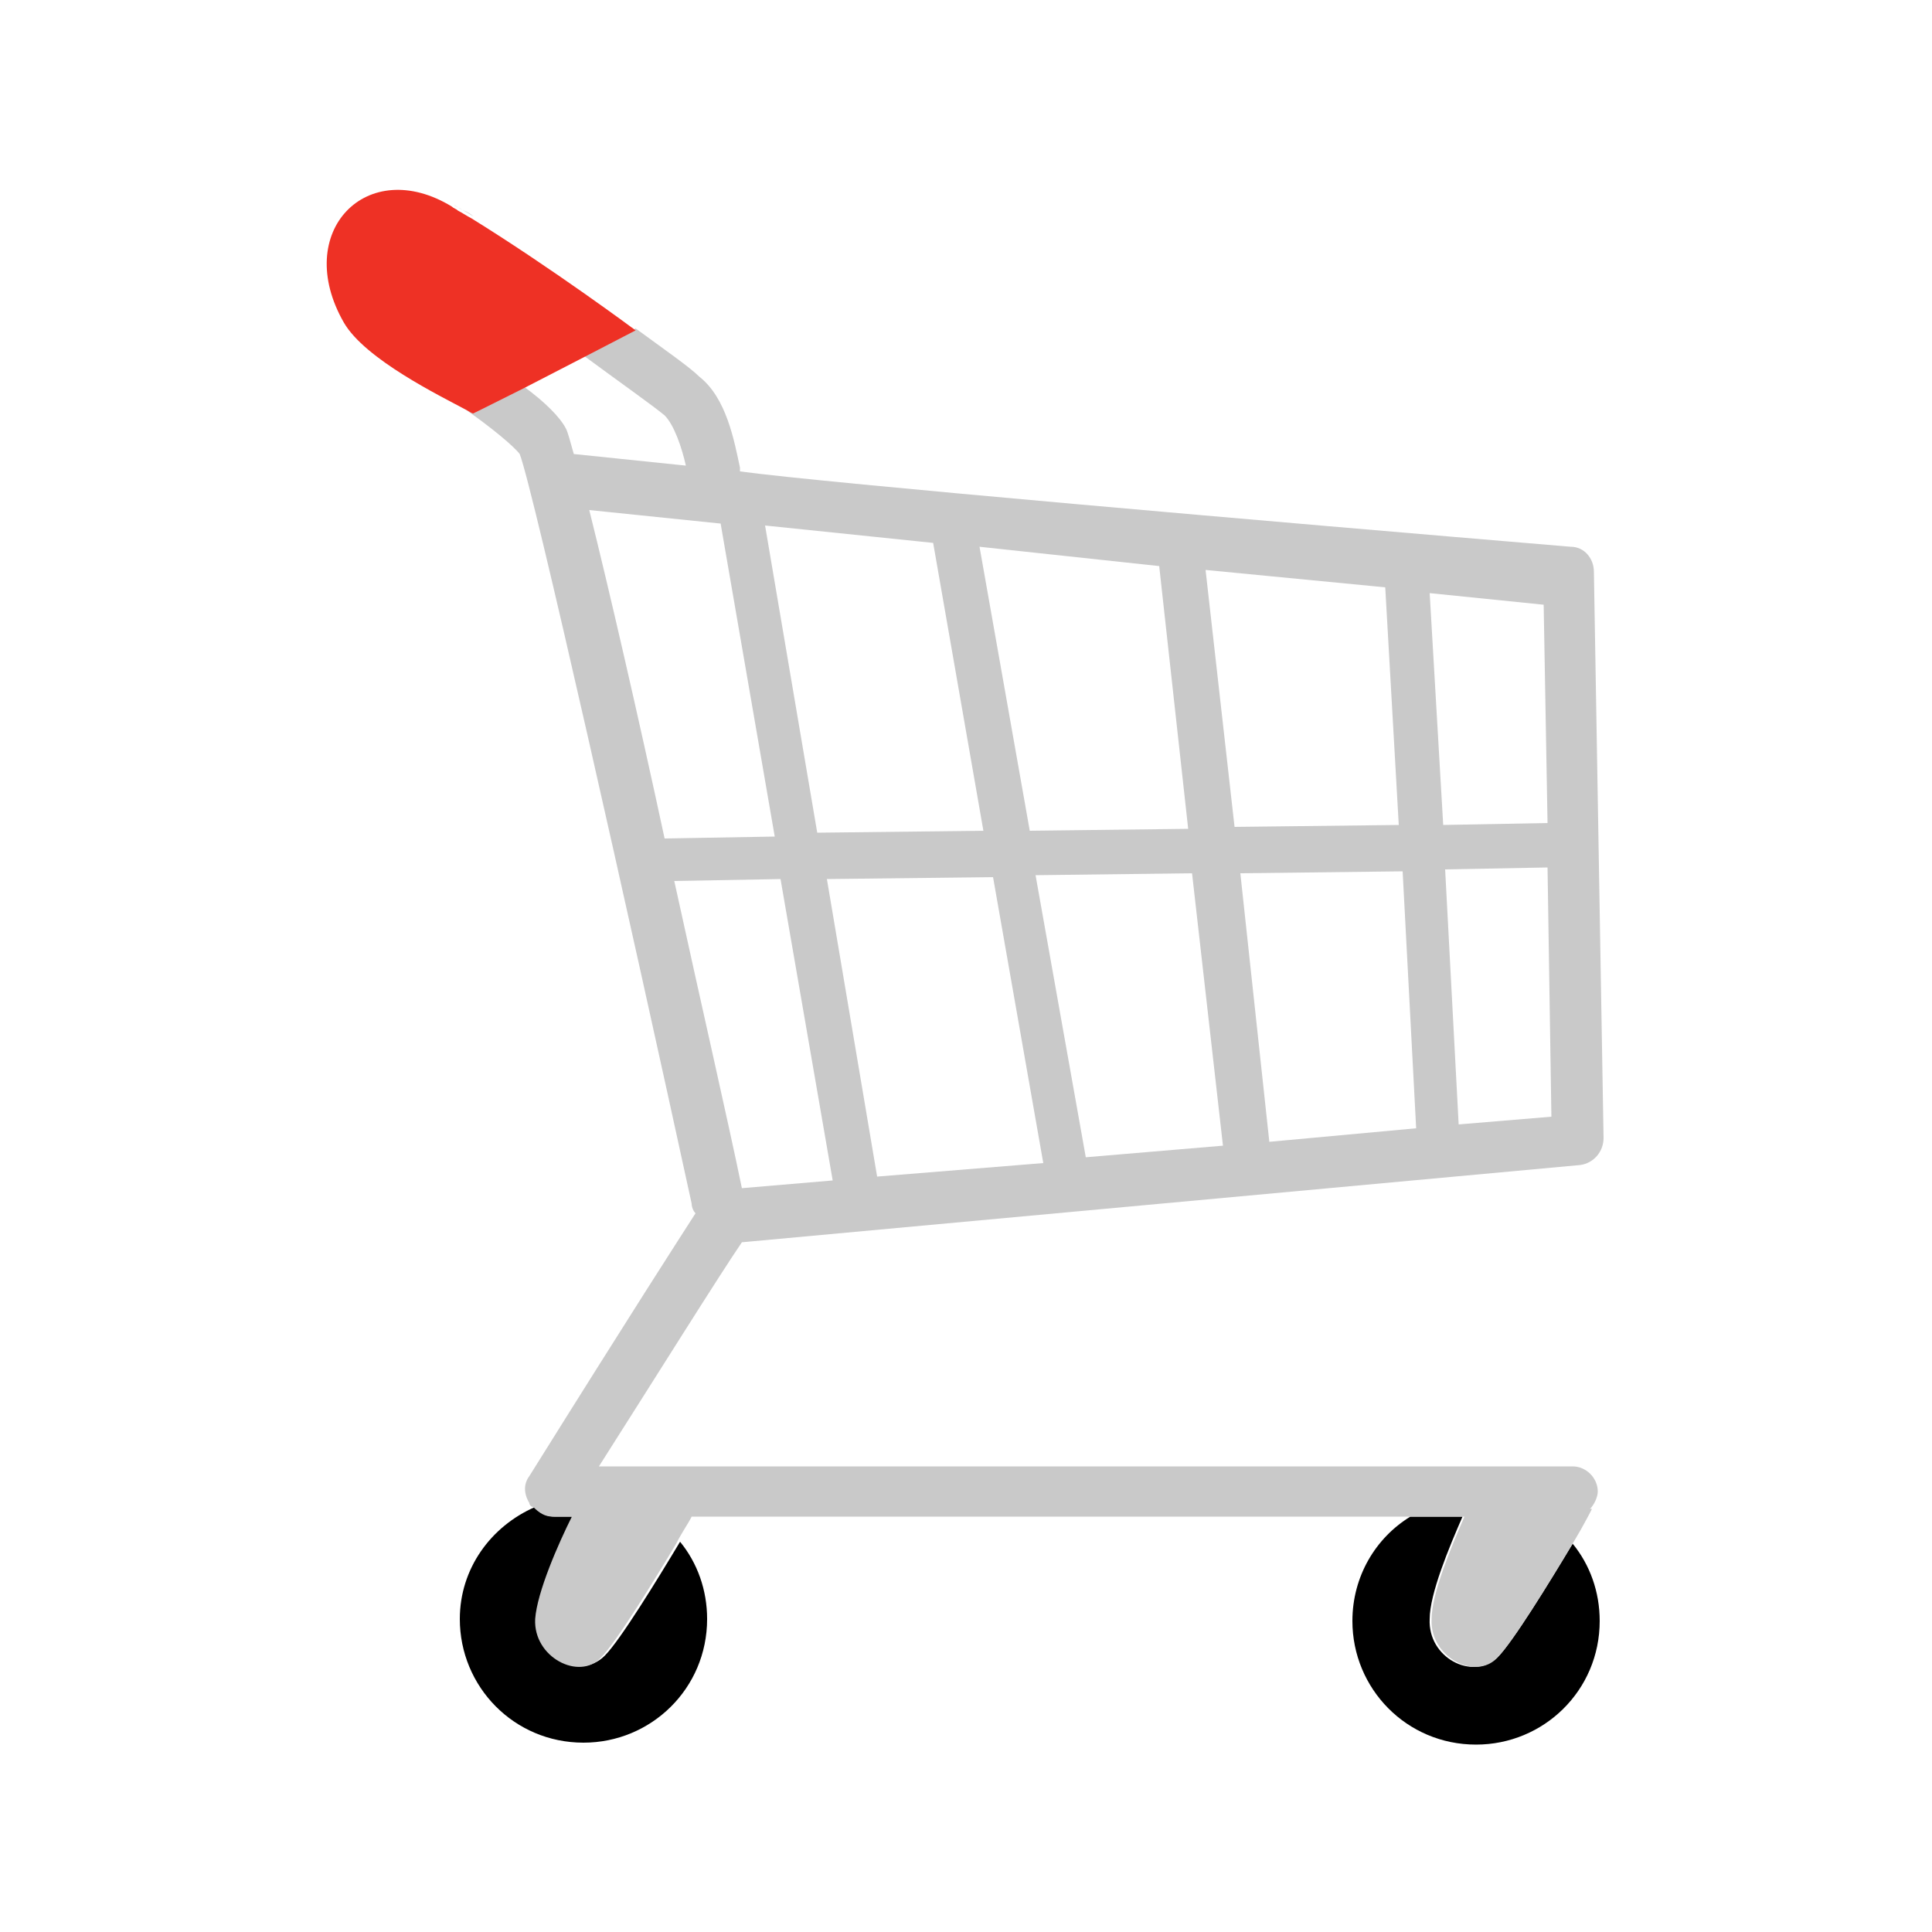 <?xml version="1.0" encoding="utf-8"?>
<!-- Generator: Adobe Illustrator 19.2.1, SVG Export Plug-In . SVG Version: 6.00 Build 0)  -->
<svg version="1.1" id="Layer_1" xmlns="http://www.w3.org/2000/svg" xmlns:xlink="http://www.w3.org/1999/xlink" x="0px" y="0px"
	 viewBox="0 0 100 100" style="enable-background:new 0 0 100 100;" xml:space="preserve">
<style type="text/css">
	.st0{fill:none;}
	.st1{fill:#C9C9C9;}
	.st2{fill:#EE3125;}
</style>
<g>
	<polygon class="st0" points="80.1,42.6 79.9,31.3 74,30.7 74.7,42.7 	"/>
	<polygon class="st0" points="75.5,58.2 80.3,57.8 80.1,44.9 74.8,45 	"/>
	<polygon class="st0" points="65.6,59.1 73.3,58.4 72.5,45 64.1,45.2 	"/>
	<path class="st0" d="M29.3,22.3c0.1,0.2,0.2,0.6,0.4,1.3l5.8,0.6c-0.2-0.9-0.5-2.2-1.1-2.6c-0.6-0.5-2.3-1.7-4.2-3.1l-3.1,1.6
		C28.2,20.9,29,21.7,29.3,22.3z"/>
	<polygon class="st0" points="42.8,45.5 45.4,60.9 53.9,60.1 51.4,45.4 	"/>
	<polygon class="st0" points="72.4,42.7 71.7,30.4 62.4,29.5 63.8,42.9 	"/>
	<polygon class="st0" points="56.2,59.9 63.3,59.3 61.8,45.2 53.7,45.3 	"/>
	<path class="st0" d="M43.1,61.1l-2.7-15.6l-5.5,0.1c1.4,6.4,2.8,12.5,3.5,15.9L43.1,61.1z"/>
	<polygon class="st0" points="50.9,43.1 48.3,28.1 39.7,27.3 42.4,43.2 	"/>
	<polygon class="st0" points="61.5,42.9 60,29.3 50.7,28.4 53.3,43 	"/>
	<path class="st0" d="M37.3,27.1l-6.8-0.7c1,4,2.5,10.5,3.9,17l5.7-0.1L37.3,27.1z"/>
	<path d="M27.8,83.8c0-1.4,1.2-3.8,1.9-5.3h-1c-0.4,0-0.8-0.2-1-0.5c-2.3,1-3.9,3.2-3.9,5.8c0,3.5,2.8,6.4,6.4,6.4
		c3.5,0,6.4-2.8,6.4-6.4c0-1.5-0.5-2.9-1.4-4c-1.2,2-3.1,5.1-3.9,5.9C30,87,27.7,85.8,27.8,83.8z"/>
	<path d="M74,83.8c0-1.3,1-3.7,1.7-5.3H73c-1.8,1.1-3,3.1-3,5.4c0,3.5,2.8,6.4,6.4,6.4c3.5,0,6.4-2.8,6.4-6.4c0-1.5-0.5-2.9-1.4-4
		c-1.2,2-3.1,5.1-3.9,5.9C76.2,87,73.9,85.8,74,83.8z"/>
	<path class="st1" d="M24.5,11.2C24.5,11.2,24.5,11.2,24.5,11.2c-0.3-0.2-0.7-0.4-1-0.6c0.1,0.1,0.2,0.1,0.3,0.2
		C24,10.9,24.3,11,24.5,11.2z"/>
	<path class="st1" d="M81.8,60.3c0.7-0.1,1.2-0.7,1.2-1.4l-0.5-29.3c0-0.7-0.5-1.3-1.2-1.3c-15.5-1.3-38.6-3.3-43-3.9
		c0-0.1,0-0.1,0-0.2c-0.3-1.4-0.7-3.6-2.1-4.7c-0.5-0.5-1.8-1.4-3.3-2.5l-2.7,1.4c1.9,1.4,3.6,2.6,4.2,3.1c0.5,0.5,0.9,1.7,1.1,2.6
		l-5.8-0.6c-0.2-0.7-0.3-1.1-0.4-1.3c-0.3-0.6-1.1-1.4-2.2-2.2l-2.6,1.4c-0.1,0-0.2-0.1-0.4-0.2c1.3,0.9,2.5,1.9,2.8,2.3
		c0.7,1.8,5.7,24.1,8.9,38.8c0,0.2,0.1,0.4,0.2,0.5c-0.9,1.4-3.1,4.8-8.6,13.6c-0.3,0.4-0.3,0.9,0,1.4c0,0.1,0.1,0.2,0.2,0.2
		c0.3,0.3,0.6,0.5,1,0.5h1c-0.7,1.4-1.8,3.9-1.9,5.3c-0.1,2,2.3,3.2,3.4,2c0.8-0.8,2.7-3.9,3.9-5.9c0.3-0.6,0.6-1,0.8-1.4H73h2.8
		c-0.7,1.6-1.7,4-1.7,5.3c-0.1,2,2.3,3.2,3.4,2c0.8-0.8,2.7-3.9,3.9-5.9c0.6-1,1-1.8,1-1.8l-0.1,0c0.2-0.2,0.4-0.6,0.4-0.9
		c0-0.7-0.6-1.3-1.3-1.3H31c2.8-4.4,6.3-10,7.4-11.6L81.8,60.3z M45.4,60.9l-2.6-15.4l8.6-0.1l2.6,14.8L45.4,60.9z M80.3,57.8
		l-4.8,0.4L74.8,45l5.3-0.1L80.3,57.8z M79.9,31.3l0.2,11.3l-5.4,0.1l-0.7-12L79.9,31.3z M73.3,58.4l-7.6,0.7l-1.5-13.9l8.4-0.1
		L73.3,58.4z M71.7,30.4l0.7,12.3l-8.5,0.1l-1.5-13.3L71.7,30.4z M63.3,59.3l-7.1,0.6l-2.6-14.6l8.1-0.1L63.3,59.3z M60,29.3
		l1.5,13.6L53.3,43l-2.6-14.7L60,29.3z M48.3,28.1l2.6,14.9l-8.6,0.1l-2.7-15.9L48.3,28.1z M30.5,26.4l6.8,0.7l2.8,16.2l-5.7,0.1
		C33,36.9,31.5,30.4,30.5,26.4z M34.9,45.6l5.5-0.1l2.7,15.6l-4.7,0.4C37.7,58.1,36.3,52,34.9,45.6z"/>
	<path class="st2" d="M27.1,20.1l3.1-1.6l2.7-1.4l0,0c0,0-4.3-3.2-8.5-5.8c-0.2-0.1-0.5-0.3-0.7-0.4c-0.1-0.1-0.2-0.1-0.3-0.2
		C19,8,15.1,12,17.8,16.7c1.1,1.9,5,3.8,6.3,4.5c0.2,0.1,0.3,0.2,0.4,0.2L27.1,20.1z"/>
</g>
</svg>
